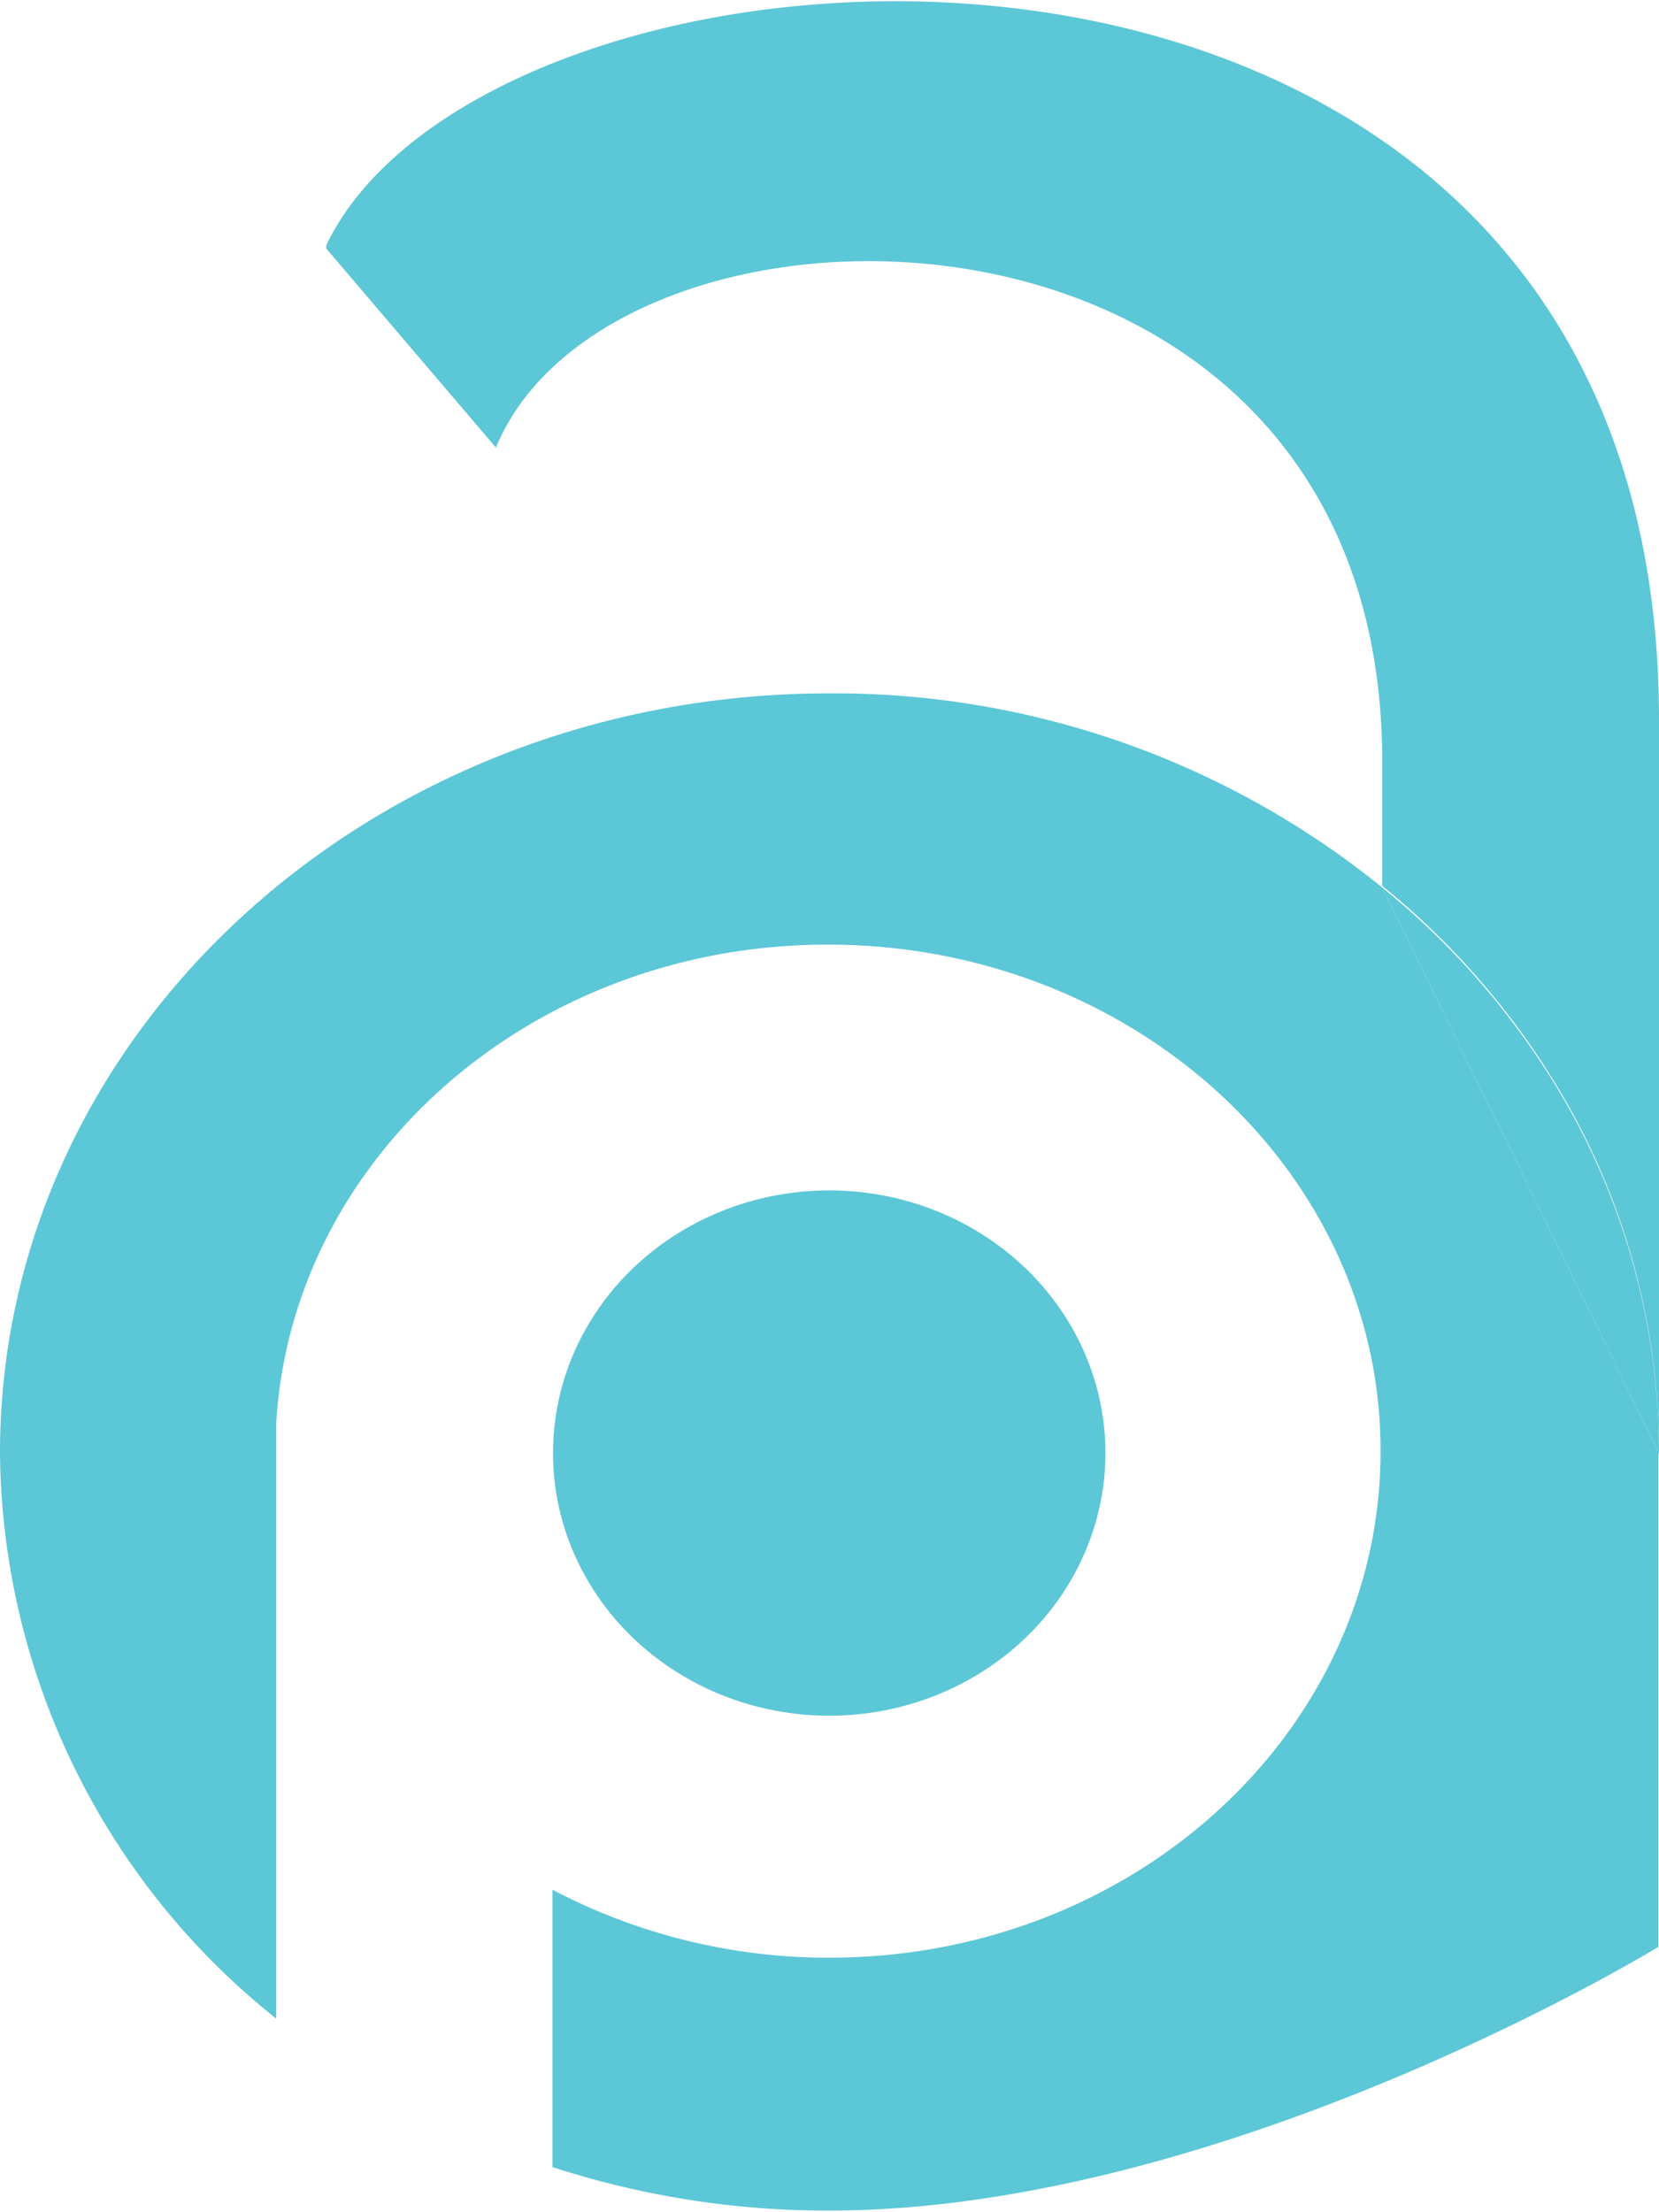 <svg xmlns="http://www.w3.org/2000/svg" viewBox="0 0 30.51 40.68"><defs><style>.cls-1{fill:none;}.cls-2{fill:#5cc7d6;}.cls-3{fill:#112145;}</style></defs><title>Asset 4</title><g id="Layer_2" data-name="Layer 2"><g id="Layer_2-2" data-name="Layer 2"><ellipse class="cls-1" cx="15.25" cy="26.72" rx="5.08" ry="4.65"/><path class="cls-2" d="M30.51,26.72l-5.09-10.4a16,16,0,0,0-10.17-3.57C6.83,12.75,0,19,0,26.72a13.44,13.44,0,0,0,5.08,10.4v-11l0,.05c.29-4.9,4.71-8.8,10.14-8.8,5.62,0,10.17,4.17,10.17,9.31S20.87,36,15.25,36a10.92,10.92,0,0,1-5.09-1.25h0v5.1a16.33,16.33,0,0,0,5.08.8c7.33,0,15.26-4.85,15.26-4.85V26.72Z"/><path class="cls-2" d="M9.12,8.23C11.31,2.93,25.42,3,25.42,14v2.29h0a14.22,14.22,0,0,1,3.29,3.81,13,13,0,0,1,1.8,6.59V13.23C30.51-3.22,9.12-2,6,4.51l0,.06"/><path class="cls-2" d="M30.51,26.72a13,13,0,0,0-1.8-6.59,14.22,14.22,0,0,0-3.29-3.81l5.09,10.4Z"/><path class="cls-3" d="M5.08,26.16v.56c0-.17,0-.34,0-.51Z"/><ellipse class="cls-2" cx="15.25" cy="26.72" rx="5.08" ry="4.83"/></g></g></svg>